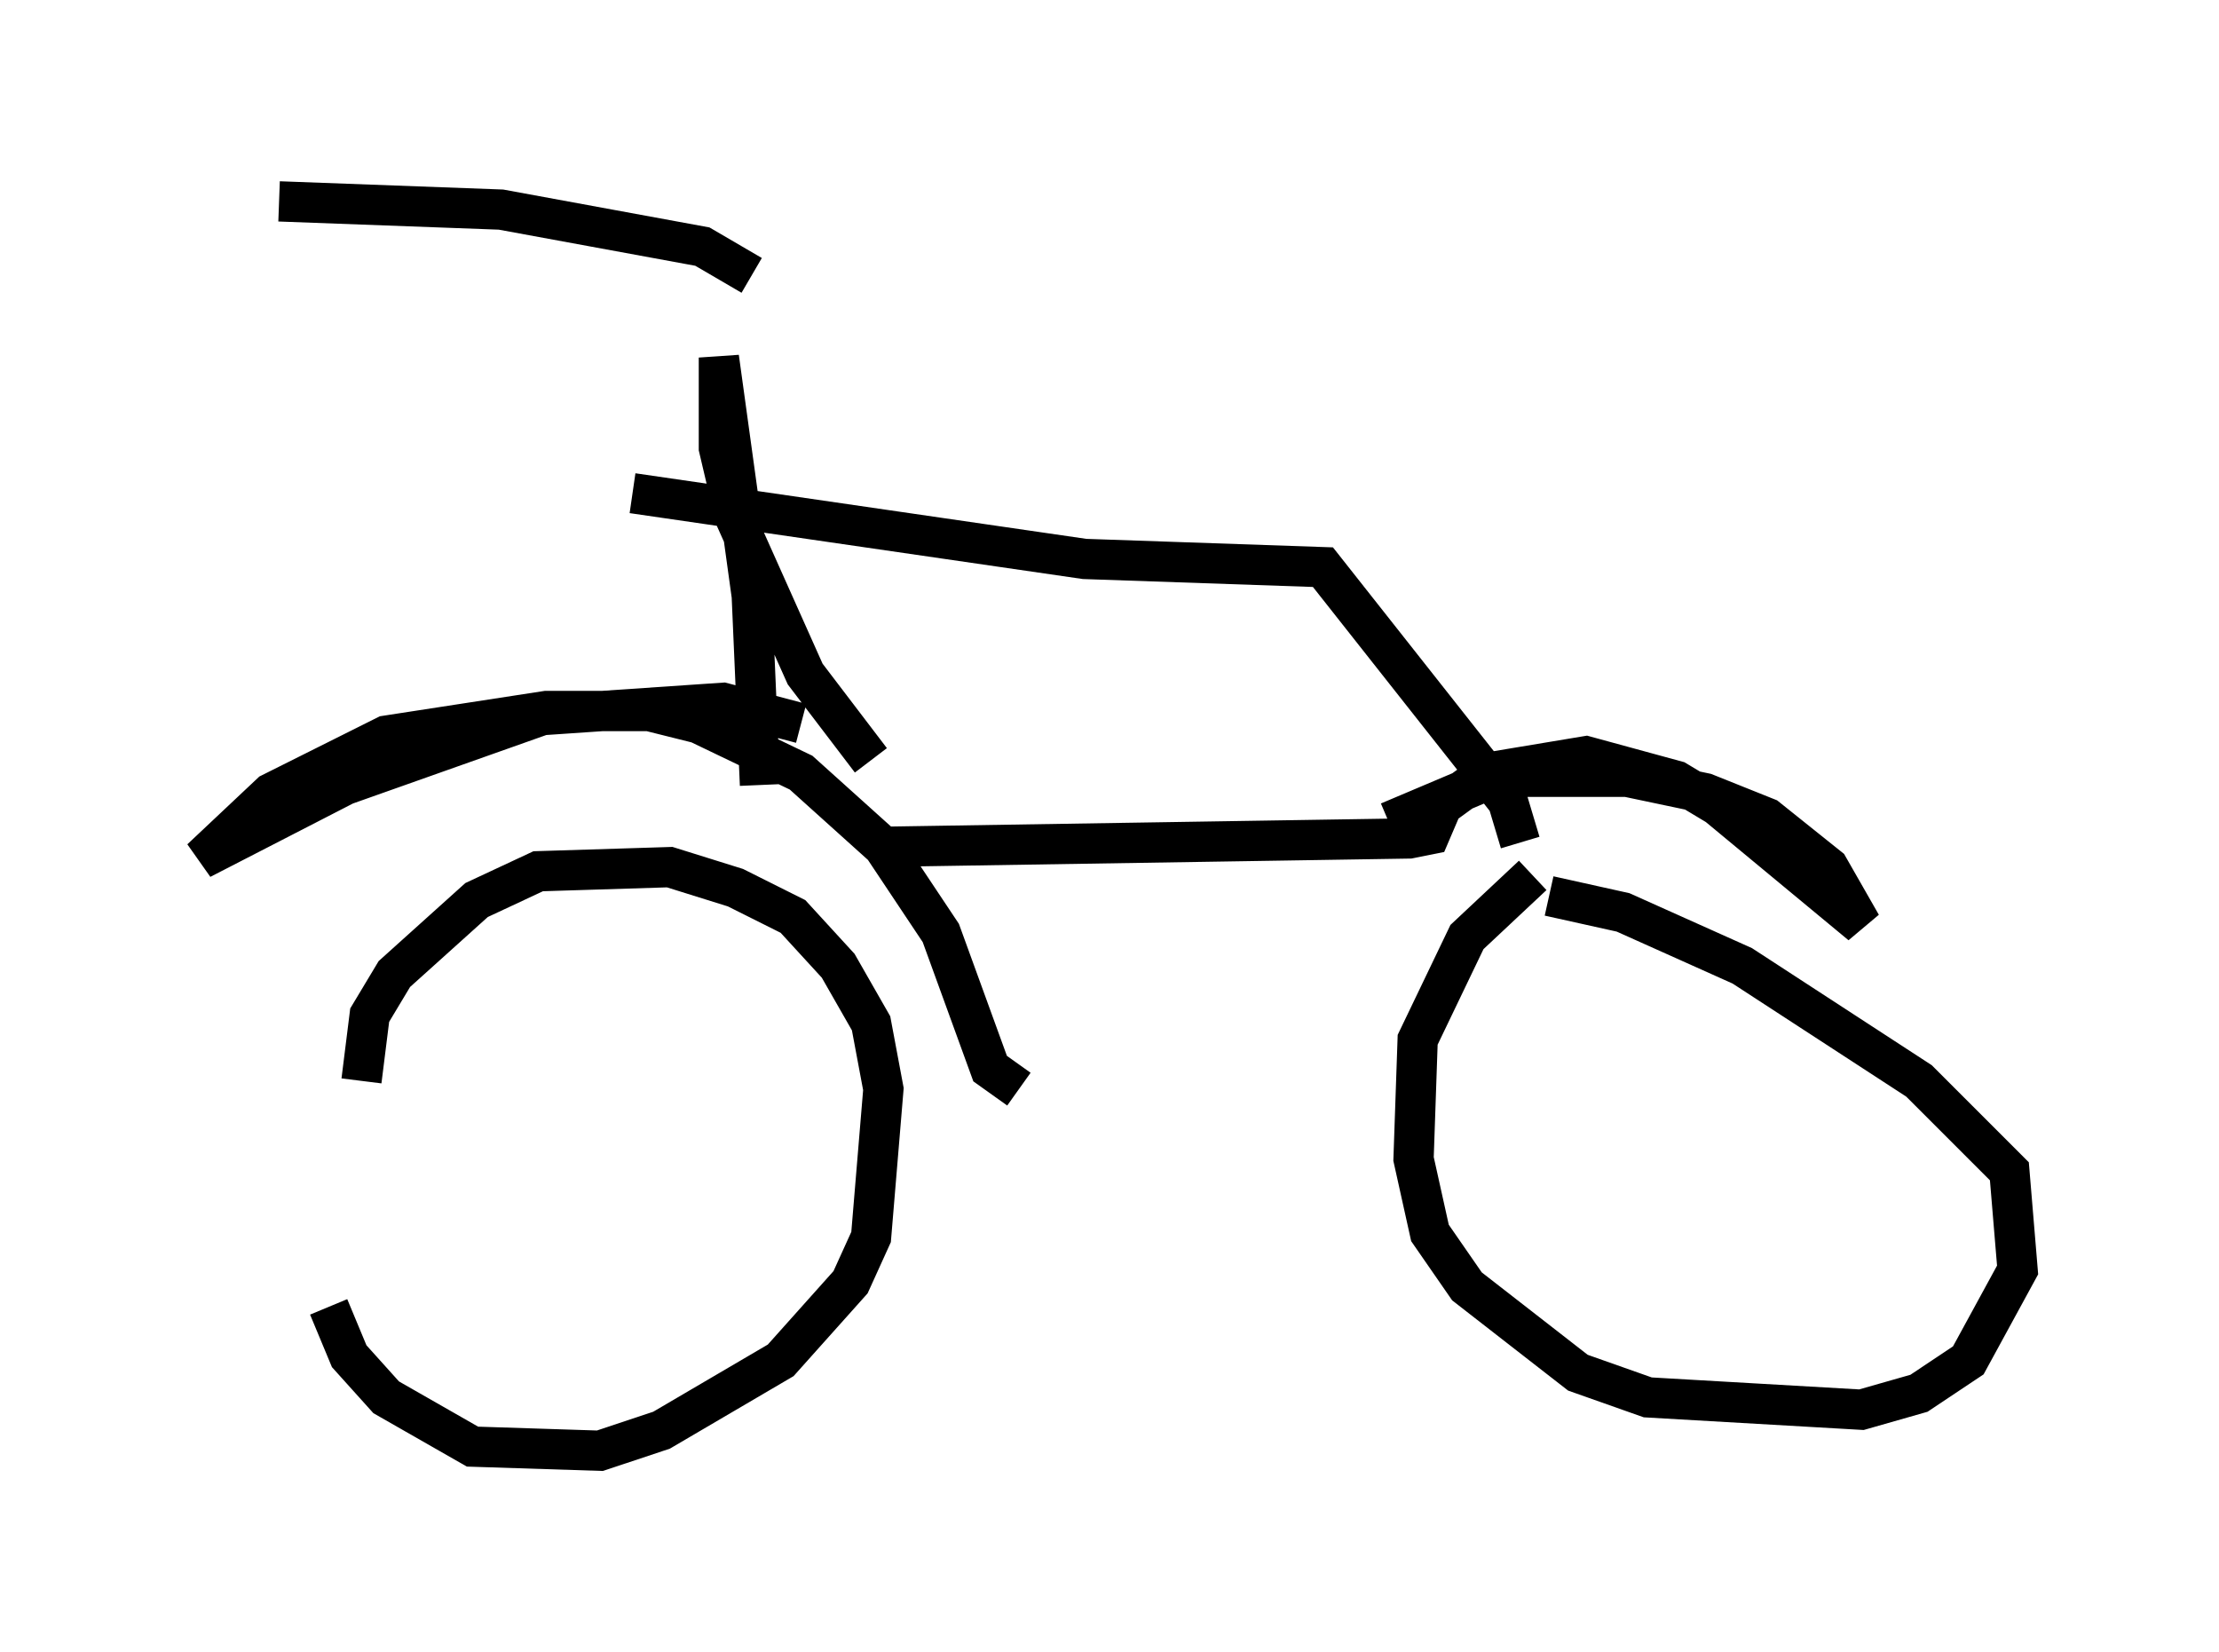 <?xml version="1.0" encoding="utf-8" ?>
<svg baseProfile="full" height="41.034" version="1.1" width="55.121" xmlns="http://www.w3.org/2000/svg" xmlns:ev="http://www.w3.org/2001/xml-events" xmlns:xlink="http://www.w3.org/1999/xlink"><defs /><rect fill="white" height="41.034" width="55.121" x="0" y="0" /><path d="M7.96, 27.254 m0.204, 5.206 l0.51, 1.225 0.919, 1.021 l2.144, 1.225 3.165, 0.102 l1.531, -0.51 2.96, -1.735 l1.735, -1.94 0.51, -1.123 l0.306, -3.675 -0.306, -1.633 l-0.817, -1.429 -1.123, -1.225 l-1.429, -0.715 -1.633, -0.51 l-3.267, 0.102 -1.531, 0.715 l-2.042, 1.838 -0.613, 1.021 l-0.204, 1.633 m29.094, -5.104 l-1.633, 1.531 -1.225, 2.552 l-0.102, 2.96 0.408, 1.838 l0.919, 1.327 2.756, 2.144 l1.735, 0.613 5.308, 0.306 l1.429, -0.408 1.225, -0.817 l1.225, -2.246 -0.204, -2.45 l-2.246, -2.246 -4.39, -2.858 l-2.96, -1.327 -1.838, -0.408 m-18.579, -4.288 l-1.94, -0.51 -4.492, 0.306 l-4.9, 1.735 -3.573, 1.838 l1.735, -1.633 2.858, -1.429 l3.981, -0.613 2.552, 0.0 l1.225, 0.306 2.552, 1.225 l2.042, 1.838 1.429, 2.144 l1.225, 3.369 0.715, 0.51 m-3.165, -6.023 l12.863, -0.204 0.51, -0.102 l0.306, -0.715 1.123, -0.817 l2.45, -0.408 2.246, 0.613 l1.021, 0.613 3.573, 2.96 l-0.817, -1.429 -1.531, -1.225 l-1.531, -0.613 -1.94, -0.408 l-3.267, 0.0 -2.654, 1.123 m-15.619, -0.919 l-0.204, -4.696 -0.817, -5.921 l0.0, 2.246 0.408, 1.735 l1.735, 3.879 1.633, 2.144 m16.129, 2.042 l-0.306, -1.021 -4.594, -5.819 l-5.921, -0.204 -11.229, -1.633 m2.96, -5.41 l-1.225, -0.715 -5.002, -0.919 l-5.513, -0.204 " fill="none" stroke="black" stroke-width="1" /></svg>